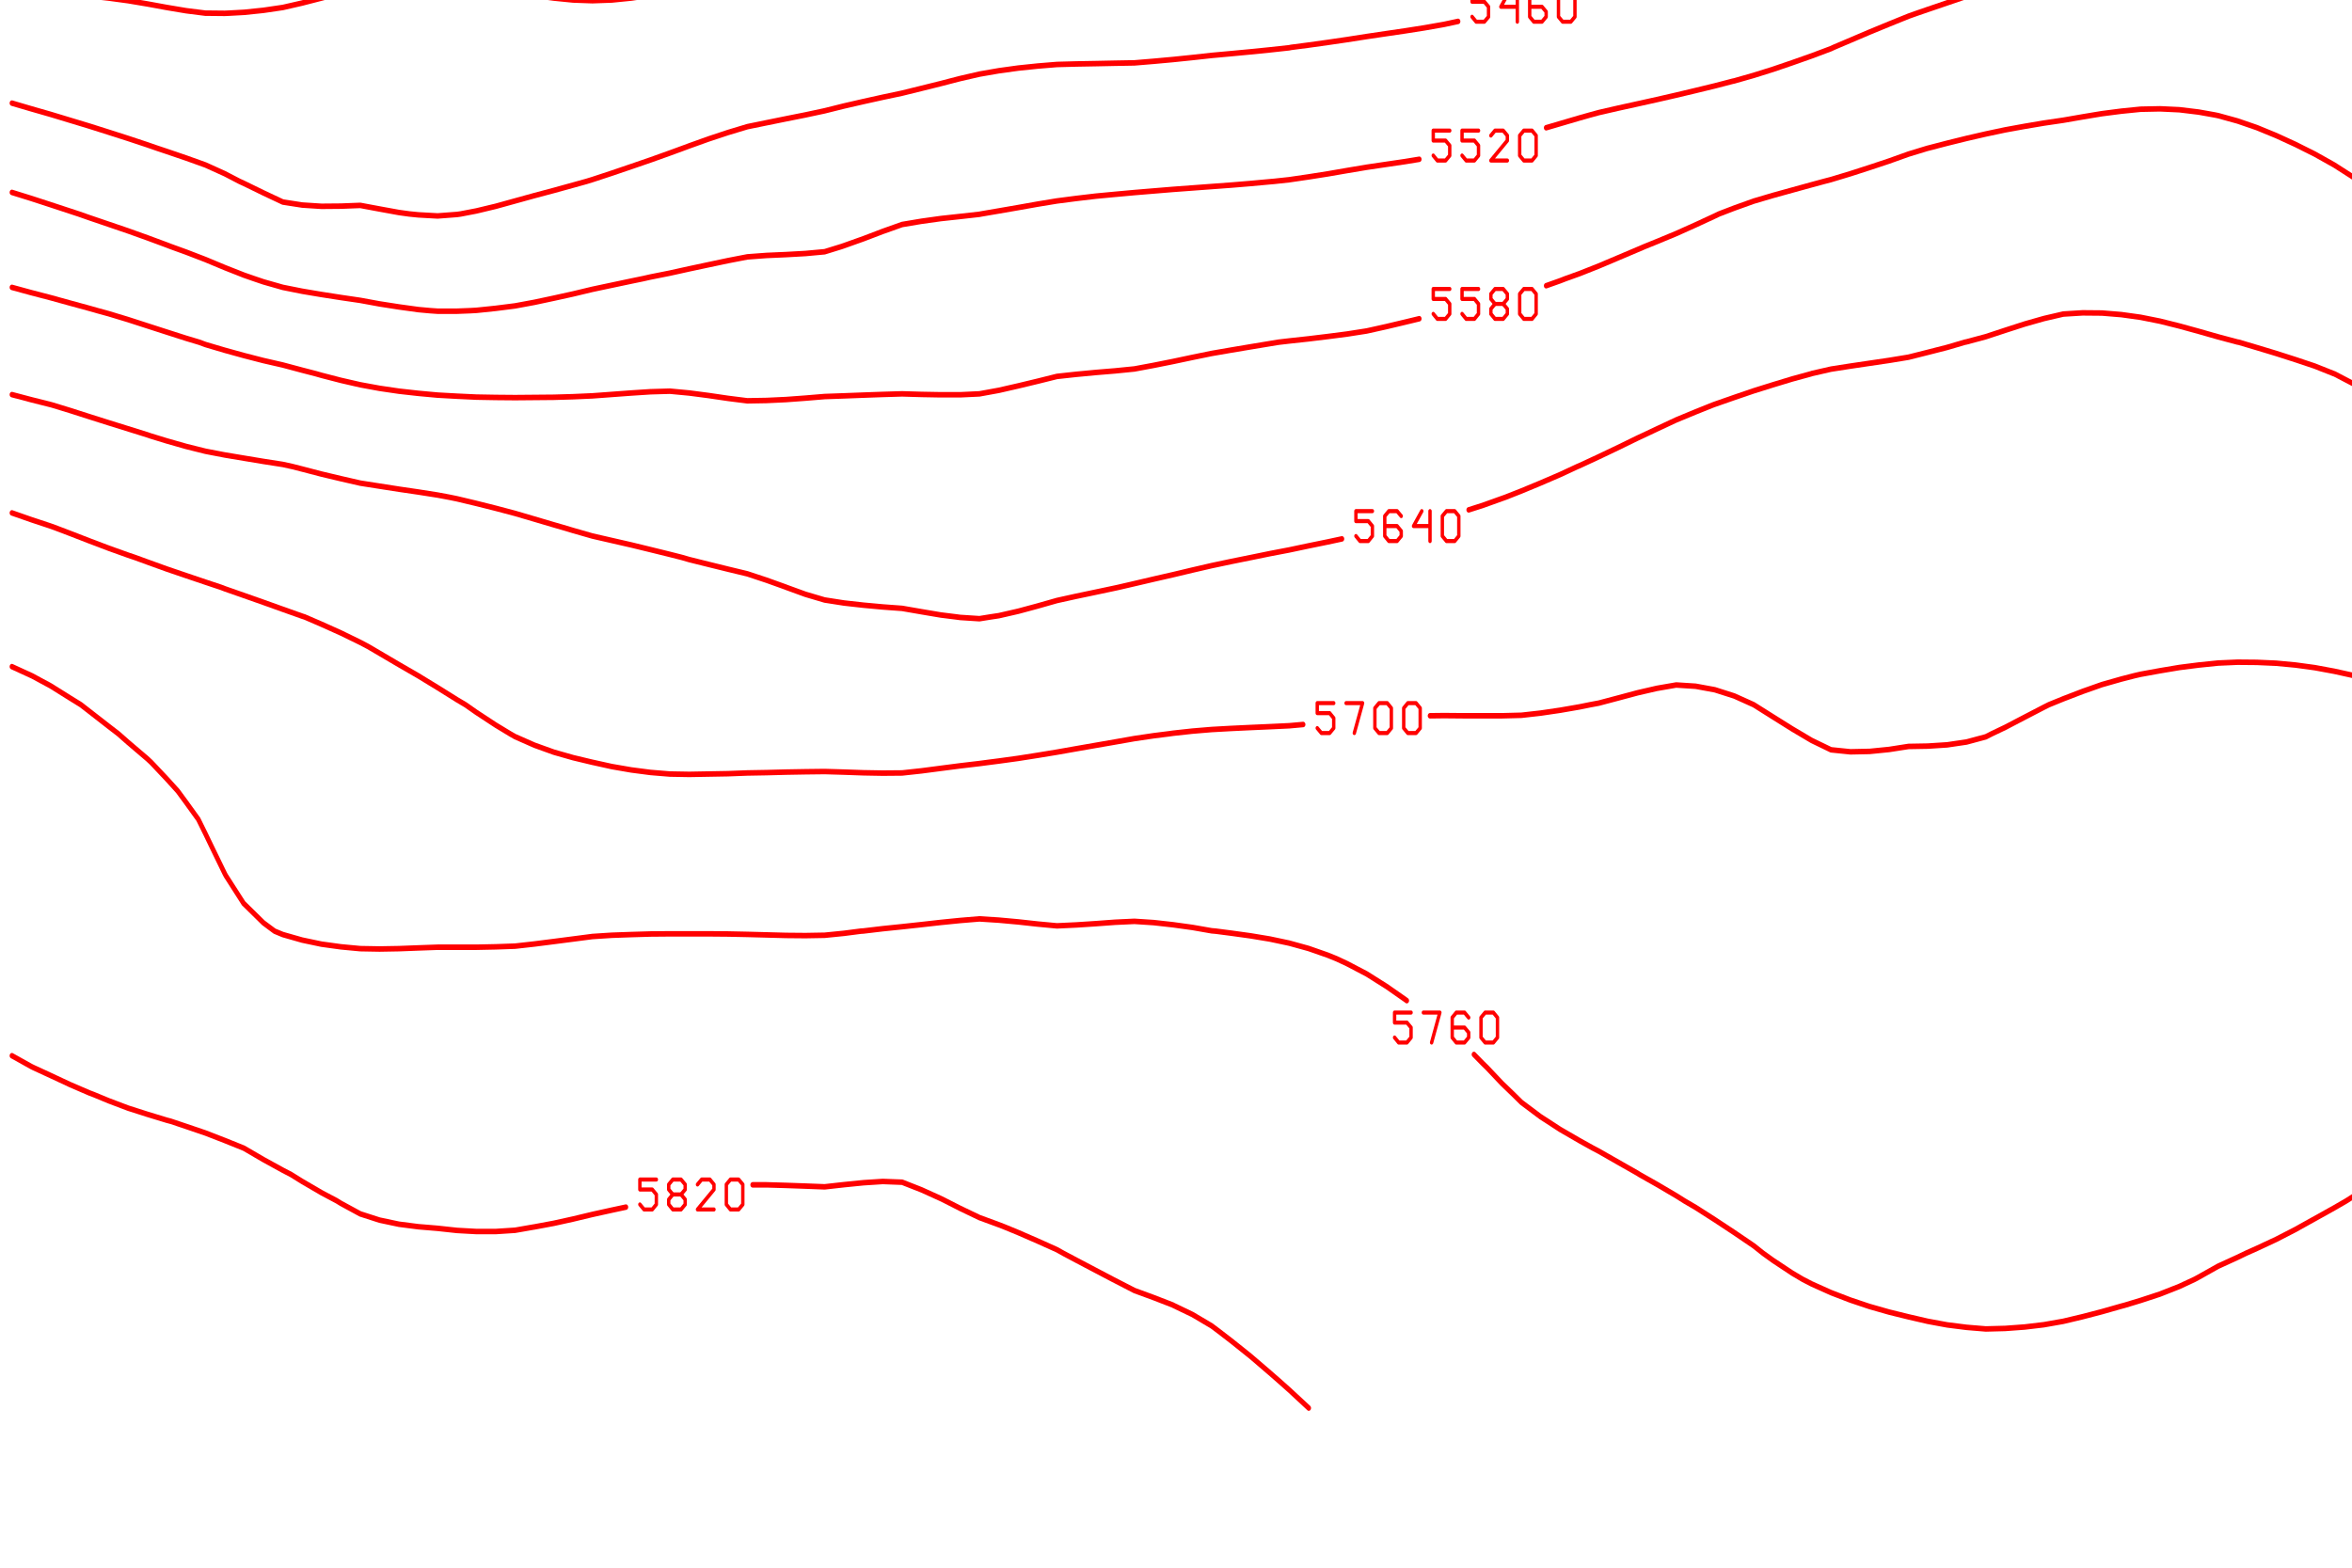 <?xml version="1.0" encoding="ISO-8859-1" standalone="no"?>
<!DOCTYPE svg PUBLIC "-//W3C//DTD SVG 1.1//EN" "http://www.w3.org/Graphics/SVG/1.1/DTD/svg11.dtd">
<svg version="1.1" baseProfile="full" id="body" width="900px" height="600px" viewBox="0 0.2 1 0.55" preserveAspectRatio="none" xmlns="http://www.w3.org/2000/svg" xmlns:xlink="http://www.w3.org/1999/xlink" xmlns:ev="http://www.w3.org/2001/xml-events">
<title>SVG drawing</title>
<desc>This was produced by version 4.2 of GNU libplot, a free library for exporting 2-D vector graphics.</desc>
<rect id="background" x="0" y="0" width="1" height="1" stroke="none" fill="none"/>
<g id="content" transform="translate(-0.031,1.188) scale(1,-1) scale(0.002) " xml:space="preserve" stroke="black" stroke-linecap="butt" stroke-linejoin="miter" stroke-miterlimit="10.433" stroke-dasharray="none" stroke-dashoffset="0" stroke-opacity="1" fill="none" fill-rule="even-odd" fill-opacity="1" font-style="normal" font-variant="normal" font-weight="normal" font-stretch="normal" font-size-adjust="none" letter-spacing="normal" word-spacing="normal" text-anchor="start">
<polyline points="265.12,568.66 265.16,568.62 269,565.5 273.09,562.47 274.09,561.84 277.22,560.19 281.34,558.28 285.44,556.66 289.56,555.28 290.09,555.12 293.69,554.22 297.78,553.41 301.91,552.78 306.03,552.38 310.12,552.28 313.12,552.34 " stroke="red" stroke-width="0.969" stroke-linecap="round" stroke-linejoin="round" />
<polyline points="340.06,558.41 343.03,559.25 347.16,560.38 351.28,561.53 352.22,561.84 355.38,562.94 359.5,564.62 363.62,566.31 367.72,567.91 369.59,568.62 369.69,568.66 " stroke="red" stroke-width="0.969" stroke-linecap="round" stroke-linejoin="round" />
<polyline points="316.09,552.34 316.97,551.47 318.72,551.47 319.59,552.34 319.59,554.09 318.72,554.97 316.09,554.97 316.09,556.72 319.59,556.72 " stroke="red" stroke-width="0.719" stroke-linecap="round" stroke-linejoin="round" />
<polyline points="322.22,555.84 323.09,556.72 324.84,556.72 325.72,555.84 325.72,554.97 322.22,551.47 325.72,551.47 " stroke="red" stroke-width="0.719" stroke-linecap="round" stroke-linejoin="round" />
<polyline points="328.34,555.84 329.22,556.72 330.97,556.72 331.84,555.84 331.84,554.97 328.34,551.47 331.84,551.47 " stroke="red" stroke-width="0.719" stroke-linecap="round" stroke-linejoin="round" />
<polygon points="335.34,556.72 334.47,555.84 334.47,552.34 335.34,551.47 337.09,551.47 337.97,552.34 337.97,555.84 337.09,556.72 " stroke="red" stroke-width="0.719" stroke-linejoin="round" />
<polyline points="226,568.66 226.03,568.62 227.84,566.62 231.97,562.16 232.25,561.84 236.06,558.47 240.09,555.12 240.19,555.06 244.31,552.53 248.41,550.19 251.59,548.47 252.53,548.03 256.66,546.12 260.75,544.22 264.88,542.47 266.34,541.91 269,540.97 273.09,539.72 277.22,538.84 281.34,538.19 285.44,537.66 289.56,537.28 293.69,536.91 297.78,536.62 301.91,536.47 304.88,536.47 " stroke="red" stroke-width="0.969" stroke-linecap="round" stroke-linejoin="round" />
<polyline points="331.84,539.69 334.81,540.38 338.94,541.34 341.56,541.91 343.03,542.22 347.16,543.12 351.28,544.06 355.38,545.06 359.5,546.25 363.62,547.56 366.22,548.47 367.72,549.03 371.84,550.66 375.97,552.41 380.06,554.25 381.94,555.12 384.19,556.22 388.31,558.28 392.41,560.59 394.5,561.84 396.53,563.03 400.62,565.53 404.75,568.16 405.5,568.62 405.56,568.66 " stroke="red" stroke-width="0.969" stroke-linecap="round" stroke-linejoin="round" />
<polyline points="307.84,535.56 308.72,534.69 310.47,534.69 311.34,535.56 311.34,537.31 310.47,538.19 307.84,538.19 307.84,539.94 311.34,539.94 " stroke="red" stroke-width="0.719" stroke-linecap="round" stroke-linejoin="round" />
<polyline points="313.97,539.06 314.84,539.94 316.59,539.94 317.47,539.06 317.47,538.19 313.97,534.69 317.47,534.69 " stroke="red" stroke-width="0.719" stroke-linecap="round" stroke-linejoin="round" />
<polygon points="320.97,539.94 320.09,539.06 320.09,538.19 320.97,537.31 322.72,537.31 323.59,538.19 323.59,539.06 322.72,539.94 " stroke="red" stroke-width="0.719" stroke-linejoin="round" />
<polyline points="320.97,537.31 320.09,536.44 320.09,535.56 320.97,534.69 322.72,534.69 323.59,535.56 323.59,536.44 322.72,537.31 " stroke="red" stroke-width="0.719" stroke-linecap="round" stroke-linejoin="round" />
<polygon points="327.09,539.94 326.22,539.06 326.22,535.56 327.09,534.69 328.84,534.69 329.72,535.56 329.72,539.06 328.84,539.94 " stroke="red" stroke-width="0.719" stroke-linejoin="round" />
<polyline points="443.03,568.66 443,568.62 441.78,567.81 437.66,565.25 433.56,563.34 429.91,561.84 429.44,561.66 425.31,560.03 421.22,558.41 417.09,556.38 414.62,555.12 412.97,554.25 408.88,552.03 404.75,549.94 402,548.47 400.62,547.75 396.53,545.59 392.41,543.56 388.84,541.91 388.31,541.62 384.19,539.81 380.06,538.06 375.97,536.47 373.03,535.38 371.84,534.94 367.72,533.69 363.62,532.56 359.5,531.56 355.38,530.59 351.28,529.66 348.22,528.97 347.16,528.69 343.03,527.69 338.94,526.75 334.81,525.81 330.69,524.97 326.59,524.19 322.47,523.5 318.34,522.94 315.44,522.59 314.25,522.44 310.12,522.03 306.03,521.69 301.91,521.44 297.78,521.25 293.69,521.12 289.56,521.09 285.44,521.06 281.34,521.09 277.22,521.25 273.09,521.53 269,522.06 265.75,522.59 264.88,522.75 260.75,523.56 257.78,524.22 " stroke="red" stroke-width="0.969" stroke-linecap="round" stroke-linejoin="round" />
<polyline points="230.84,530.94 227.84,531.75 223.72,532.88 219.62,533.91 215.5,534.88 213.12,535.38 211.41,535.81 207.28,536.69 203.16,537.53 199.06,538.31 194.94,539.06 190.81,539.78 186.72,540.5 182.59,541.25 179.28,541.91 178.47,542.06 174.38,542.97 170.25,543.94 166.12,544.94 162.03,545.97 157.91,547.06 153.78,548.12 152.47,548.47 149.69,549.19 145.56,550.19 141.44,551.12 137.34,551.84 133.22,552.44 129.12,552.91 125,553.22 120.88,553.59 116.78,553.81 112.66,553.91 108.53,553.88 104.44,553.66 100.31,553.28 96.188,552.66 92.094,551.78 87.969,550.75 83.844,549.5 81.031,548.47 79.75,548 75.625,546.31 71.5,544.38 67.406,542.62 65.594,541.91 63.281,541.09 59.188,539.78 55.062,538.72 50.938,537.69 46.844,536.56 42.906,535.38 42.719,535.34 38.594,534.03 34.5,532.5 30.375,530.78 26.594,528.97 26.25,528.81 22.156,526.59 18.031,524.34 " stroke="red" stroke-width="0.969" stroke-linecap="round" stroke-linejoin="round" />
<polyline points="233.81,525.62 234.69,524.75 236.44,524.75 237.31,525.62 237.31,527.38 236.44,528.25 233.81,528.25 233.81,530 237.31,530 " stroke="red" stroke-width="0.719" stroke-linecap="round" stroke-linejoin="round" />
<polyline points="239.94,529.12 240.81,530 242.56,530 243.44,529.12 243.44,528.25 242.56,527.38 241.69,527.38 242.56,527.38 243.44,526.5 243.44,525.62 242.56,524.75 240.81,524.75 239.94,525.62 " stroke="red" stroke-width="0.719" stroke-linecap="round" stroke-linejoin="round" />
<polyline points="247.81,530 246.06,527.38 249.56,527.38 249.56,530 249.56,524.75 " stroke="red" stroke-width="0.719" stroke-linecap="round" stroke-linejoin="round" />
<polygon points="253.06,530 252.19,529.12 252.19,525.62 253.06,524.75 254.81,524.75 255.69,525.62 255.69,529.12 254.81,530 " stroke="red" stroke-width="0.719" stroke-linejoin="round" />
<polyline points="571.56,568.66 571.56,568.62 572.62,561.84 573.44,555.44 573.47,555.12 573.91,548.47 574.34,541.91 574.88,535.38 575.56,528.97 576.47,524.38 " stroke="red" stroke-width="0.969" stroke-linecap="round" stroke-linejoin="round" />
<polyline points="578.81,514.94 580.22,510.06 581.66,505.41 582.19,503.88 584.28,497.75 585.78,493.81 586.81,491.69 589.88,485.94 590.03,485.69 593.97,479.75 594,479.69 " stroke="red" stroke-width="0.969" stroke-linecap="round" stroke-linejoin="round" />
<polyline points="567.03,517.91 567.91,517.03 569.66,517.03 570.53,517.91 570.53,519.66 569.66,520.53 567.03,520.53 567.03,522.28 570.53,522.28 " stroke="red" stroke-width="0.719" stroke-linecap="round" stroke-linejoin="round" />
<polyline points="573.16,521.41 574.03,522.28 575.78,522.28 576.66,521.41 576.66,520.53 575.78,519.66 574.91,519.66 575.78,519.66 576.66,518.78 576.66,517.91 575.78,517.03 574.03,517.03 573.16,517.91 " stroke="red" stroke-width="0.719" stroke-linecap="round" stroke-linejoin="round" />
<polyline points="581.03,522.28 579.28,519.66 582.78,519.66 582.78,522.28 582.78,517.03 " stroke="red" stroke-width="0.719" stroke-linecap="round" stroke-linejoin="round" />
<polygon points="586.28,522.28 585.41,521.41 585.41,517.91 586.28,517.03 588.03,517.03 588.91,517.91 588.91,521.41 588.03,522.28 " stroke="red" stroke-width="0.719" stroke-linejoin="round" />
<polyline points="594,448.81 590.56,450.75 589.88,451.19 585.78,454.5 584,456.47 581.66,459.91 580.22,462.19 577.53,466.91 576.97,468 574.03,473.84 573.44,475.16 571.38,479.75 569.31,485.38 569.22,485.69 567.5,491.69 565.91,497.75 565.19,500.59 564.34,503.88 562.56,510.06 561.09,515.44 560.84,516.28 559.19,522.59 557.56,528.97 556.97,531.53 555.97,535.38 554.19,541.91 552.88,546.09 551.88,548.47 548.75,554.91 548.62,555.12 544.62,560.81 543.75,561.84 540.53,565.22 536.41,568.56 536.31,568.62 536.25,568.66 " stroke="red" stroke-width="0.969" stroke-linecap="round" stroke-linejoin="round" />
<polyline points="487.94,568.66 487.84,568.62 487.03,568.38 482.91,566.53 478.81,564.41 474.69,562.12 474.19,561.84 470.56,559.69 466.47,557.16 463.22,555.12 462.34,554.59 458.25,552.19 454.12,549.84 451.75,548.47 450,547.47 445.91,545.19 441.78,542.94 439.75,541.91 437.66,540.81 433.56,539.09 429.44,537.41 425.31,535.75 424.38,535.38 421.22,534.16 417.09,532.91 412.97,531.78 408.88,530.75 404.75,529.72 402.41,528.97 400.62,528.38 396.53,526.94 392.41,525.5 388.31,524.06 384.25,522.59 384.19,522.56 380.06,521.03 375.97,519.59 371.84,518.25 368.84,517.47 " stroke="red" stroke-width="0.969" stroke-linecap="round" stroke-linejoin="round" />
<polyline points="341.91,511.5 338.94,510.97 334.81,510.25 333.72,510.06 330.69,509.5 326.59,508.81 322.47,508.16 318.34,507.62 314.25,507.16 310.12,506.69 306.03,506.28 301.91,505.81 297.78,505.34 293.69,504.94 289.56,504.56 285.44,504.31 281.34,504.16 277.22,504.03 273.09,504 269,504.03 264.88,504.12 260.75,504.28 256.66,504.47 252.53,504.66 248.41,504.88 244.31,505.12 240.19,505.31 236.06,505.5 231.97,505.62 227.84,505.72 223.72,505.72 219.62,505.59 215.5,505.38 211.41,505.09 207.28,504.75 203.16,504.5 199.06,504.25 194.94,503.91 194.66,503.88 190.81,503.5 186.72,502.94 182.59,502.28 178.47,501.47 174.38,500.5 170.25,499.19 166.12,497.84 165.88,497.75 162.03,496.59 157.91,495.5 153.78,494.84 149.69,494.34 145.56,494 141.44,493.88 137.34,494 133.22,494.34 129.12,494.81 125,495.38 120.88,496.16 116.78,496.94 112.66,497.62 111.53,497.75 108.53,498.12 104.44,497.91 103.19,497.75 100.31,497.44 96.188,496.84 92.094,496.12 87.969,495.25 83.844,494.34 79.75,493.47 75.625,492.69 71.5,492.19 67.406,491.84 64.094,491.69 63.281,491.66 59.75,491.69 59.188,491.69 55.062,492.12 50.938,492.69 46.844,493.31 42.719,493.88 38.594,494.34 34.5,494.72 30.375,495.06 26.25,495.34 22.156,495.5 18.031,495.66 " stroke="red" stroke-width="0.969" stroke-linecap="round" stroke-linejoin="round" />
<polyline points="344.88,512.44 345.75,511.56 347.5,511.56 348.38,512.44 348.38,514.19 347.5,515.06 344.88,515.06 344.88,516.81 348.38,516.81 " stroke="red" stroke-width="0.719" stroke-linecap="round" stroke-linejoin="round" />
<polyline points="352.75,516.81 351,514.19 354.5,514.19 354.5,516.81 354.5,511.56 " stroke="red" stroke-width="0.719" stroke-linecap="round" stroke-linejoin="round" />
<polygon points="358,516.81 357.12,515.94 357.12,512.44 358,511.56 359.75,511.56 360.62,512.44 360.62,515.94 359.75,516.81 " stroke="red" stroke-width="0.719" stroke-linejoin="round" />
<polygon points="364.12,516.81 363.25,515.94 363.25,512.44 364.12,511.56 365.88,511.56 366.75,512.44 366.75,515.94 365.88,516.81 " stroke="red" stroke-width="0.719" stroke-linejoin="round" />
<polyline points="594,433.28 592.31,433.97 589.88,435.09 585.78,437.47 583.22,439.5 581.66,440.88 577.53,444.94 577.38,445.12 573.44,449.75 572.62,450.75 569.31,455.31 568.5,456.47 565.19,462 565.09,462.19 562.03,468 561.09,470 559.25,473.84 556.97,479.03 556.66,479.75 554.22,485.69 552.88,489.09 551.53,491.69 548.75,497.47 548.59,497.75 545.44,503.88 544.62,505.56 542.22,510.06 540.53,513.31 538.69,516.28 536.41,519.88 534.09,522.59 532.28,524.62 528.19,528.06 526.78,528.97 524.06,530.62 519.94,532.62 515.84,534.62 513.91,535.38 511.72,536.22 507.59,537.38 503.5,538.16 499.38,538.72 495.25,538.94 491.16,538.84 487.03,538.38 482.91,537.34 478.81,536.09 476.78,535.38 474.69,534.69 470.56,533.12 466.47,531.59 462.34,530.03 459.62,528.97 458.25,528.38 454.12,526.53 450,524.41 446.47,522.59 445.91,522.28 441.78,520.22 437.66,518.25 433.56,516.47 433.06,516.28 429.44,514.84 425.31,513.38 421.22,512.03 417.09,511 413.09,510.06 412.97,510.03 408.88,509.06 404.75,508.06 400.62,506.97 396.53,505.91 392.41,504.81 388.78,503.88 388.31,503.75 384.19,502.53 380.06,501.34 375.97,500.22 371.84,499.19 367.72,498.25 365.38,497.75 363.62,497.38 359.5,496.53 355.38,495.72 352.41,495.19 " stroke="red" stroke-width="0.969" stroke-linecap="round" stroke-linejoin="round" />
<polyline points="325.47,490.25 322.47,489.72 318.34,489.12 314.25,488.59 310.12,488.09 306.03,487.59 301.91,487.06 297.78,486.56 293.69,486.09 289.97,485.69 289.56,485.62 285.44,485.25 281.34,484.91 277.22,484.59 273.09,484.28 269,483.91 264.88,483.56 260.75,483.25 256.66,482.97 252.53,482.91 248.41,482.84 244.31,482.78 240.19,482.69 236.06,482.41 231.97,482.06 227.84,481.59 223.72,481 219.62,480.22 217.41,479.75 215.5,479.34 211.41,478.5 207.28,477.66 203.16,476.94 199.06,476.19 194.94,475.41 190.81,474.56 186.72,473.84 182.59,473.16 178.47,472.47 174.38,471.78 170.25,470.75 166.12,469.62 162.03,468.41 160.69,468 157.91,467.16 153.78,465.94 149.69,464.78 145.56,463.62 141.44,462.5 140.22,462.19 137.34,461.53 133.22,460.59 129.12,459.69 125,458.75 120.88,457.81 116.78,457 113.44,456.47 112.66,456.38 108.53,456.12 104.44,456.31 102.5,456.47 100.31,456.72 96.188,457.34 92.094,457.97 87.969,457.84 83.844,457.81 79.75,458.03 75.625,458.56 71.5,460.16 67.406,461.81 66.406,462.19 63.281,463.53 59.188,465.06 55.062,466.28 50.938,467.44 48.906,468 46.844,468.59 42.719,469.72 38.594,470.81 34.5,471.88 30.375,472.91 26.656,473.84 26.25,473.94 22.156,474.91 18.031,475.91 " stroke="red" stroke-width="0.969" stroke-linecap="round" stroke-linejoin="round" />
<polyline points="328.44,491.06 329.31,490.19 331.06,490.19 331.94,491.06 331.94,492.81 331.06,493.69 328.44,493.69 328.44,495.44 331.94,495.44 " stroke="red" stroke-width="0.719" stroke-linecap="round" stroke-linejoin="round" />
<polyline points="336.31,495.44 334.56,492.81 338.06,492.81 338.06,495.44 338.06,490.19 " stroke="red" stroke-width="0.719" stroke-linecap="round" stroke-linejoin="round" />
<polyline points="344.19,494.56 343.31,495.44 341.56,495.44 340.69,494.56 340.69,491.06 341.56,490.19 343.31,490.19 344.19,491.06 344.19,491.94 343.31,492.81 340.69,492.81 " stroke="red" stroke-width="0.719" stroke-linecap="round" stroke-linejoin="round" />
<polygon points="347.69,495.44 346.81,494.56 346.81,491.06 347.69,490.19 349.44,490.19 350.31,491.06 350.31,494.56 349.44,495.44 " stroke="red" stroke-width="0.719" stroke-linejoin="round" />
<polyline points="594,421.06 589.88,422.22 587.91,422.97 585.78,423.78 581.66,426.16 578.41,428.44 577.53,429.09 573.44,432.59 571.97,433.97 569.31,436.62 566.34,439.5 565.19,440.72 561.31,445.12 561.09,445.41 557.06,450.75 556.97,450.88 553.25,456.47 552.88,457.12 549.09,462.19 548.75,462.72 544.69,468 544.62,468.06 540.53,473.16 539.91,473.84 536.41,478.03 534.94,479.75 532.28,482.94 529.75,485.69 528.19,487.41 524.06,491.31 523.59,491.69 519.94,494.66 515.84,497.53 515.44,497.75 511.72,499.97 507.59,502.03 503.5,503.69 502.88,503.88 499.38,504.91 495.25,505.78 491.16,506.28 487.03,506.47 482.91,506.31 478.81,505.91 474.69,505.28 470.56,504.5 467.34,503.88 466.47,503.69 462.34,502.78 458.25,501.78 454.12,500.66 450,499.44 445.91,498.22 444.28,497.75 441.78,497.03 437.66,495.84 433.56,494.66 429.44,493.5 425.31,492.34 423.03,491.69 421.22,491.16 417.09,489.78 412.97,488.38 408.88,486.94 405.31,485.69 404.75,485.47 400.62,484.19 396.53,483 392.41,481.84 388.31,480.78 384.19,479.81 383.84,479.75 380.06,478.94 375.97,478.12 371.84,477.31 367.72,476.53 363.62,475.78 359.5,475.03 355.38,474.25 353.56,473.84 351.28,473.31 347.16,472.31 344.19,471.59 " stroke="red" stroke-width="0.969" stroke-linecap="round" stroke-linejoin="round" />
<polyline points="317.22,466.06 314.25,465.66 310.12,465.16 306.03,464.66 301.91,464.09 297.78,463.5 293.69,462.97 289.56,462.47 286.41,462.19 285.44,462.12 281.34,461.81 277.22,461.53 273.09,461.28 269,461.03 264.88,460.78 260.75,460.5 256.66,460.22 252.53,459.91 248.41,459.59 244.31,459.19 240.19,458.75 236.06,458.19 231.97,457.59 227.84,457 224.09,456.47 223.72,456.41 219.62,456.03 215.5,455.66 211.41,455.19 207.28,454.62 203.16,453.41 199.06,452.12 194.94,450.91 194.38,450.75 190.81,449.84 186.72,449.53 182.59,449.34 178.47,449.19 174.38,448.94 170.25,448.28 166.12,447.56 162.03,446.84 157.91,446.09 153.78,445.41 152.22,445.12 149.69,444.69 145.56,443.97 141.44,443.25 137.34,442.44 133.22,441.69 129.12,440.97 125,440.34 120.88,439.91 116.78,439.56 115.44,439.5 112.66,439.41 108.53,439.41 106.97,439.5 104.44,439.69 100.31,440.16 96.188,440.69 92.094,441.31 87.969,441.81 83.844,442.34 79.75,442.91 75.625,443.59 71.5,444.56 69.5,445.12 67.406,445.72 63.281,447.06 59.188,448.47 55.062,449.78 51.812,450.75 50.938,451.03 46.844,452.28 42.719,453.5 38.594,454.66 34.5,455.81 32.219,456.47 30.375,456.97 26.25,458.09 22.156,459.19 18.031,460.25 " stroke="red" stroke-width="0.969" stroke-linecap="round" stroke-linejoin="round" />
<polyline points="320.19,466.72 321.06,465.84 322.81,465.84 323.69,466.72 323.69,468.47 322.81,469.34 320.19,469.34 320.19,471.09 323.69,471.09 " stroke="red" stroke-width="0.719" stroke-linecap="round" stroke-linejoin="round" />
<polyline points="326.31,466.72 327.19,465.84 328.94,465.84 329.81,466.72 329.81,468.47 328.94,469.34 326.31,469.34 326.31,471.09 329.81,471.09 " stroke="red" stroke-width="0.719" stroke-linecap="round" stroke-linejoin="round" />
<polyline points="332.44,470.22 333.31,471.09 335.06,471.09 335.94,470.22 335.94,469.34 332.44,465.84 335.94,465.84 " stroke="red" stroke-width="0.719" stroke-linecap="round" stroke-linejoin="round" />
<polygon points="339.44,471.09 338.56,470.22 338.56,466.72 339.44,465.84 341.19,465.84 342.06,466.72 342.06,470.22 341.19,471.09 " stroke="red" stroke-width="0.719" stroke-linejoin="round" />
<polyline points="594,407.97 589.88,408.75 585.78,409.84 581.66,411.62 580.69,412.16 577.53,413.66 573.44,416.06 571.22,417.53 569.31,418.88 565.19,421.66 563.38,422.97 561.09,424.66 556.97,427.91 556.34,428.44 552.88,431.44 550.09,433.97 548.75,435.28 544.62,439.34 544.44,439.5 540.53,443.28 538.47,445.12 536.41,447 532.28,450.62 532.12,450.75 528.19,454.06 525.09,456.47 524.06,457.31 519.94,460.34 516.94,462.19 515.84,462.88 511.72,465.06 507.59,466.97 505.09,468 503.5,468.66 499.38,470.22 495.25,471.62 491.16,472.78 487.03,473.72 486.31,473.84 482.91,474.34 478.81,474.75 474.69,474.91 470.56,474.84 466.47,474.5 462.34,474.06 460.72,473.84 458.25,473.5 454.12,472.91 450,472.41 445.91,471.84 441.78,471.22 437.66,470.5 433.56,469.72 429.44,468.88 425.34,468 425.31,468 421.22,466.97 417.09,465.75 412.97,464.62 408.88,463.53 404.75,462.5 403.31,462.19 400.62,461.59 396.53,460.66 392.41,459.72 388.31,458.72 384.19,457.5 380.94,456.47 380.06,456.12 375.97,454.56 371.84,453.03 367.72,451.62 365.12,450.75 363.62,450.22 359.5,448.78 355.38,447.34 351.28,446 348.31,445.12 347.16,444.75 344.19,443.88 " stroke="red" stroke-width="0.969" stroke-linecap="round" stroke-linejoin="round" />
<polyline points="317.22,438.09 314.25,437.5 310.12,436.69 306.03,435.94 301.91,435.41 297.78,434.97 293.69,434.56 289.56,434.19 287.28,433.97 285.44,433.72 281.34,433.16 277.22,432.59 273.09,432 269,431.31 264.88,430.59 260.75,429.91 256.66,429.28 252.53,428.94 248.41,428.66 245.62,428.44 244.31,428.34 240.19,427.97 236.06,427.12 231.97,426.31 227.84,425.53 223.72,424.91 219.62,424.75 215.5,424.75 211.41,424.81 207.28,424.91 203.16,424.81 199.06,424.69 194.94,424.56 190.81,424.44 186.72,424.16 182.59,423.91 178.47,423.75 174.38,423.69 170.25,424.12 166.12,424.62 162.03,425.06 157.91,425.38 153.78,425.28 149.69,425.06 145.56,424.81 141.44,424.56 137.34,424.41 133.22,424.31 129.12,424.28 125,424.25 120.88,424.28 116.78,424.34 112.66,424.5 108.53,424.69 104.44,425 100.31,425.38 96.188,425.88 92.094,426.5 87.969,427.28 83.844,428.16 82.656,428.44 79.75,429.06 75.625,429.97 71.5,430.75 67.406,431.62 63.281,432.56 59.188,433.56 57.844,433.97 55.062,434.66 50.938,435.75 46.844,436.84 42.719,437.94 38.594,438.97 36.25,439.5 34.5,439.91 30.375,440.84 26.25,441.78 22.156,442.66 18.031,443.59 " stroke="red" stroke-width="0.969" stroke-linecap="round" stroke-linejoin="round" />
<polyline points="320.19,438.94 321.06,438.06 322.81,438.06 323.69,438.94 323.69,440.69 322.81,441.56 320.19,441.56 320.19,443.31 323.69,443.31 " stroke="red" stroke-width="0.719" stroke-linecap="round" stroke-linejoin="round" />
<polyline points="326.31,438.94 327.19,438.06 328.94,438.06 329.81,438.94 329.81,440.69 328.94,441.56 326.31,441.56 326.31,443.31 329.81,443.31 " stroke="red" stroke-width="0.719" stroke-linecap="round" stroke-linejoin="round" />
<polygon points="333.31,443.31 332.44,442.44 332.44,441.56 333.31,440.69 335.06,440.69 335.94,441.56 335.94,442.44 335.06,443.31 " stroke="red" stroke-width="0.719" stroke-linejoin="round" />
<polyline points="333.31,440.69 332.44,439.81 332.44,438.94 333.31,438.06 335.06,438.06 335.94,438.94 335.94,439.81 335.06,440.69 " stroke="red" stroke-width="0.719" stroke-linecap="round" stroke-linejoin="round" />
<polygon points="339.44,443.31 338.56,442.44 338.56,438.94 339.44,438.06 341.19,438.06 342.06,438.94 342.06,442.44 341.19,443.31 " stroke="red" stroke-width="0.719" stroke-linejoin="round" />
<polyline points="594,389.94 589.88,390.34 585.78,390.97 581.66,391.88 577.53,393.06 573.44,394.56 569.69,396.22 569.31,396.38 565.19,398.22 561.09,400.34 559.03,401.47 556.97,402.62 552.88,405.03 549.78,406.78 548.75,407.38 544.62,409.66 540.53,411.94 540.12,412.16 536.41,414.22 532.28,416.78 531.06,417.53 528.19,419.41 524.06,422.09 522.59,422.97 519.94,424.56 515.84,426.66 511.72,428.44 511.66,428.44 507.59,429.78 503.5,430.91 499.38,432 495.25,433.03 491.41,433.97 491.16,434 487.03,434.91 482.91,435.88 478.81,436.81 474.69,437.66 470.56,438.34 466.47,438.81 462.34,439.09 458.25,439.12 454.12,438.91 450,438.12 445.91,437.16 441.78,436.06 437.66,434.94 433.56,434.03 433.19,433.97 429.44,433.06 425.31,432.19 421.22,431.34 417.09,430.78 412.97,430.28 408.88,429.78 404.75,429.25 400.62,428.47 400.56,428.44 396.53,427.53 392.41,426.5 388.31,425.44 384.19,424.28 380.06,423.09 379.66,422.97 375.97,421.75 371.84,420.34 367.72,418.75 364.59,417.53 363.62,417.16 359.5,415.5 355.38,413.88 351.28,412.31 350.84,412.16 347.16,410.75 343.03,409.28 338.94,407.88 335.56,406.78 334.81,406.56 330.69,405.34 327.72,404.56 " stroke="red" stroke-width="0.969" stroke-linecap="round" stroke-linejoin="round" />
<polyline points="300.78,399.47 297.78,398.94 293.69,398.25 289.56,397.53 285.44,396.88 281.53,396.22 281.34,396.19 277.22,395.5 273.09,394.78 269,394 264.88,393.19 260.75,392.41 256.66,391.62 253.25,390.97 252.53,390.84 248.41,390.12 244.31,389.41 240.19,388.66 236.06,387.69 231.97,386.78 227.84,386 226.06,385.78 223.72,385.47 219.62,385.69 218.81,385.78 215.5,386.12 211.41,386.69 207.28,387.28 203.16,387.53 199.06,387.84 194.94,388.22 190.81,388.75 186.72,389.75 182.66,390.97 182.59,391 178.47,392.22 174.38,393.34 170.25,394.16 166.12,395 162.03,395.84 160.44,396.22 157.91,396.75 153.78,397.59 149.69,398.41 145.56,399.19 141.44,399.97 137.34,400.94 135.19,401.47 133.22,401.94 129.12,402.94 125,403.94 120.88,404.84 116.78,405.69 112.66,406.5 111,406.78 108.53,407.16 104.44,407.69 100.31,408.19 96.188,408.72 92.094,409.25 87.969,410.03 83.844,410.84 79.75,411.72 77.656,412.16 75.625,412.53 71.5,413.06 67.406,413.62 63.281,414.19 59.188,414.84 55.062,415.69 50.938,416.66 47.5,417.53 46.844,417.72 42.719,418.78 38.594,419.84 34.5,420.91 30.375,422 26.531,422.97 26.25,423.03 22.156,423.88 18.031,424.78 " stroke="red" stroke-width="0.969" stroke-linecap="round" stroke-linejoin="round" />
<polyline points="303.75,399.97 304.62,399.09 306.38,399.09 307.25,399.97 307.25,401.72 306.38,402.59 303.75,402.59 303.75,404.34 307.25,404.34 " stroke="red" stroke-width="0.719" stroke-linecap="round" stroke-linejoin="round" />
<polyline points="313.38,403.47 312.5,404.34 310.75,404.34 309.88,403.47 309.88,399.97 310.75,399.09 312.5,399.09 313.38,399.97 313.38,400.84 312.5,401.72 309.88,401.72 " stroke="red" stroke-width="0.719" stroke-linecap="round" stroke-linejoin="round" />
<polyline points="317.75,404.34 316,401.72 319.5,401.72 319.5,404.34 319.5,399.09 " stroke="red" stroke-width="0.719" stroke-linecap="round" stroke-linejoin="round" />
<polygon points="323,404.34 322.12,403.47 322.12,399.97 323,399.09 324.75,399.09 325.62,399.97 325.62,403.47 324.75,404.34 " stroke="red" stroke-width="0.719" stroke-linejoin="round" />
<polyline points="594,359.69 589.88,360 586.47,360.25 585.78,360.31 581.66,360.84 577.53,361.47 573.44,362.19 569.31,362.97 565.19,363.78 561.09,364.72 558.66,365.28 556.97,365.69 552.88,366.72 548.75,367.72 544.62,368.75 540.53,369.81 538.25,370.38 536.41,370.81 532.28,371.81 528.19,372.78 524.06,373.75 519.94,374.66 516,375.47 515.84,375.5 511.72,376.25 507.59,376.88 503.5,377.34 499.38,377.66 495.25,377.81 491.16,377.84 487.03,377.69 482.91,377.34 478.81,376.91 474.69,376.34 470.56,375.72 469.25,375.47 466.47,374.88 462.34,373.91 458.25,372.72 454.12,371.41 451.06,370.38 450,369.94 445.91,368.19 441.78,366.41 438.91,365.28 437.66,364.75 433.56,363.84 429.44,363.34 425.31,363.12 421.22,363.06 417.09,362.53 412.97,362.19 408.88,362.12 404.75,362.47 400.62,364.12 398.25,365.28 396.53,366.12 392.41,368.25 388.31,370.38 384.19,371.91 380.06,373 375.97,373.62 371.84,373.84 367.72,373.25 363.62,372.47 359.5,371.56 355.38,370.66 353.56,370.38 351.28,370 347.16,369.41 343.03,368.91 338.94,368.53 334.81,368.44 326.59,368.44 322.47,368.47 319.5,368.44 " stroke="red" stroke-width="0.969" stroke-linecap="round" stroke-linejoin="round" />
<polyline points="292.53,366.91 289.56,366.69 285.44,366.53 281.34,366.38 277.22,366.22 273.09,366.03 269,365.75 264.88,365.38 264.03,365.28 260.75,364.94 256.66,364.44 252.53,363.84 248.41,363.25 244.31,362.66 240.19,362.06 236.06,361.5 231.97,360.97 227.84,360.5 225.47,360.25 223.72,360.06 219.62,359.66 215.5,359.22 211.41,358.78 207.28,358.41 203.16,358.38 199.06,358.44 194.94,358.56 190.81,358.66 186.72,358.62 182.59,358.56 178.47,358.47 174.38,358.41 170.25,358.28 166.12,358.22 162.03,358.16 157.91,358.22 153.78,358.5 149.69,358.94 145.56,359.53 141.62,360.25 141.44,360.28 137.34,361.09 133.22,362.06 129.12,363.28 125,364.78 123.94,365.28 120.88,366.81 116.78,369.03 114.44,370.38 112.66,371.25 108.53,373.38 104.44,375.44 104.38,375.47 100.31,377.41 96.188,379.41 93.75,380.59 92.094,381.31 87.969,382.97 83.844,384.5 80.25,385.78 79.75,385.91 75.625,387.12 71.5,388.34 67.406,389.53 63.281,390.72 62.5,390.97 59.188,391.88 55.062,393.03 50.938,394.19 46.844,395.41 44.156,396.22 42.719,396.62 38.594,397.84 34.5,399.12 30.375,400.44 27.094,401.47 26.25,401.72 22.156,402.84 18.031,404.03 " stroke="red" stroke-width="0.969" stroke-linecap="round" stroke-linejoin="round" />
<polyline points="295.53,366.28 296.41,365.41 298.16,365.41 299.03,366.28 299.03,368.03 298.16,368.91 295.53,368.91 295.53,370.66 299.03,370.66 " stroke="red" stroke-width="0.719" stroke-linecap="round" stroke-linejoin="round" />
<polyline points="301.66,370.66 305.16,370.66 303.41,365.41 " stroke="red" stroke-width="0.719" stroke-linecap="round" stroke-linejoin="round" />
<polygon points="308.66,370.66 307.78,369.78 307.78,366.28 308.66,365.41 310.41,365.41 311.28,366.28 311.28,369.78 310.41,370.66 " stroke="red" stroke-width="0.719" stroke-linejoin="round" />
<polygon points="314.78,370.66 313.91,369.78 313.91,366.28 314.78,365.41 316.53,365.41 317.41,366.28 317.41,369.78 316.53,370.66 " stroke="red" stroke-width="0.719" stroke-linejoin="round" />
<polyline points="594,304.59 589.88,304.94 585.78,305.12 581.66,305.78 577.53,306.41 574.88,306.72 573.44,306.84 569.31,307.03 566.78,306.72 565.19,306.5 561.09,305.62 556.97,304.62 552.88,303.56 548.75,302.69 545.97,302 544.62,301.66 540.53,300.38 536.41,298.69 534.19,297.31 532.28,296.06 528.19,292.75 528.06,292.62 524.06,289.5 522.16,287.97 519.94,286.34 515.84,284.16 514.28,283.34 511.72,282.12 507.59,280.22 504.38,278.75 503.5,278.34 499.38,276.59 495.25,275 492.97,274.16 491.16,273.44 487.03,271.88 482.91,269.97 482.06,269.59 478.81,268.34 474.69,267 470.56,265.88 467.16,265.03 466.47,264.88 462.34,263.91 458.25,263.03 454.12,262.22 450,261.62 445.91,261.22 441.78,260.97 437.66,260.88 433.56,261.16 429.44,261.59 425.31,262.22 421.22,263 417.09,263.84 412.97,264.81 412.16,265.03 408.88,265.94 404.75,267.25 400.62,268.78 398.72,269.59 396.53,270.66 392.41,272.91 390.31,274.16 388.31,275.47 384.19,277.78 382.41,278.75 380.06,280.03 375.97,282.19 373.59,283.34 371.84,284.25 367.72,286.25 364.03,287.97 363.62,288.19 359.5,290.12 355.38,292.06 354.09,292.62 351.28,293.91 347.16,295.88 344.5,297.31 343.03,298.09 338.94,300.62 337.25,302 334.81,303.94 331.62,306.72 330.69,307.47 328.84,309.03 " stroke="red" stroke-width="0.969" stroke-linecap="round" stroke-linejoin="round" />
<polyline points="314.56,318.47 314.25,318.66 310.19,321 310.12,321.03 306.03,323.16 301.91,324.94 299.66,325.81 297.78,326.44 293.69,327.62 289.56,328.56 285.44,329.28 281.34,329.84 277.22,330.31 273.94,330.66 273.09,330.72 269,331.31 264.88,331.78 260.75,332.16 256.66,332.38 252.53,332.22 248.41,331.97 244.31,331.75 240.19,331.59 236.06,331.91 231.97,332.28 227.84,332.59 223.72,332.81 219.62,332.53 215.5,332.19 211.41,331.81 207.28,331.44 203.16,331.09 199.06,330.69 198.5,330.66 194.94,330.28 190.81,329.94 186.72,329.88 182.59,329.91 178.47,330 174.38,330.09 170.25,330.16 166.12,330.19 157.91,330.19 153.78,330.16 149.69,330.06 145.56,329.94 141.44,329.72 137.34,329.28 133.22,328.84 129.12,328.41 125,328.03 120.88,327.91 116.78,327.84 108.53,327.84 104.44,327.72 100.31,327.59 96.188,327.53 92.094,327.59 87.969,327.91 83.844,328.38 79.75,329.09 75.625,330.06 73.875,330.66 71.5,332.12 67.406,335.44 67.312,335.5 63.5,340.41 63.281,340.75 60.594,345.31 59.188,347.72 57.656,350.28 55.062,353.25 53.281,355.25 50.938,357.38 47.656,360.25 46.844,360.88 42.719,363.78 40.656,365.28 38.594,366.59 34.5,369.22 32.688,370.38 30.375,371.56 26.25,373.69 22.25,375.47 22.156,375.5 18.031,377.06 " stroke="red" stroke-width="0.969" stroke-linecap="round" stroke-linejoin="round" />
<polyline points="311.97,312 312.84,311.12 314.59,311.12 315.47,312 315.47,313.75 314.59,314.62 311.97,314.62 311.97,316.38 315.47,316.38 " stroke="red" stroke-width="0.719" stroke-linecap="round" stroke-linejoin="round" />
<polyline points="318.09,316.38 321.59,316.38 319.84,311.12 " stroke="red" stroke-width="0.719" stroke-linecap="round" stroke-linejoin="round" />
<polyline points="327.72,315.5 326.84,316.38 325.09,316.38 324.22,315.5 324.22,312 325.09,311.12 326.84,311.12 327.72,312 327.72,312.88 326.84,313.75 324.22,313.75 " stroke="red" stroke-width="0.719" stroke-linecap="round" stroke-linejoin="round" />
<polygon points="331.22,316.38 330.34,315.5 330.34,312 331.22,311.12 332.97,311.12 333.84,312 333.84,315.5 332.97,316.38 " stroke="red" stroke-width="0.719" stroke-linejoin="round" />
<polyline points="293.72,247 293.69,247.03 289.56,250.19 287.78,251.5 285.44,253.19 281.47,256 281.34,256.09 277.22,258.81 274.56,260.5 273.09,261.41 269,263.41 264.91,265.03 264.88,265.06 260.75,266.38 256.66,267.62 252.53,269.38 252.03,269.59 248.41,271.16 244.31,272.94 241.53,274.16 240.19,274.78 236.06,276.31 231.97,277.78 229.12,278.75 227.84,279.16 223.72,280.41 219.62,282.03 216.5,283.34 215.5,283.75 211.41,285.28 207.28,286.62 203.16,286.75 199.06,286.53 194.94,286.19 190.81,285.81 186.72,285.94 182.59,286.06 178.47,286.16 175.5,286.16 " stroke="red" stroke-width="0.969" stroke-linecap="round" stroke-linejoin="round" />
<polyline points="148.56,282.25 145.56,281.72 141.44,280.97 137.34,280.16 133.22,279.41 129.12,278.78 128.88,278.75 125,278.19 120.88,277.97 116.78,277.97 112.66,278.16 108.53,278.53 105.34,278.75 104.44,278.81 100.31,279.25 96.188,279.97 92.094,281.06 87.969,282.91 87.125,283.34 83.844,284.78 79.75,286.75 77.375,287.97 75.625,288.72 71.5,290.59 67.406,292.56 67.25,292.62 63.281,293.94 59.188,295.25 55.062,296.41 51.812,297.31 50.938,297.5 46.844,298.53 42.719,299.62 38.594,300.91 35.406,302 34.5,302.28 30.375,303.75 26.25,305.34 22.625,306.72 22.156,306.91 18.031,308.81 " stroke="red" stroke-width="0.969" stroke-linecap="round" stroke-linejoin="round" />
<polyline points="151.53,282.72 152.41,281.84 154.16,281.84 155.03,282.72 155.03,284.47 154.16,285.34 151.53,285.34 151.53,287.09 155.03,287.09 " stroke="red" stroke-width="0.719" stroke-linecap="round" stroke-linejoin="round" />
<polygon points="158.53,287.09 157.66,286.22 157.66,285.34 158.53,284.47 160.28,284.47 161.16,285.34 161.16,286.22 160.28,287.09 " stroke="red" stroke-width="0.719" stroke-linejoin="round" />
<polyline points="158.53,284.47 157.66,283.59 157.66,282.72 158.53,281.84 160.28,281.84 161.16,282.72 161.16,283.59 160.28,284.47 " stroke="red" stroke-width="0.719" stroke-linecap="round" stroke-linejoin="round" />
<polyline points="163.78,286.22 164.66,287.09 166.41,287.09 167.28,286.22 167.28,285.34 163.78,281.84 167.28,281.84 " stroke="red" stroke-width="0.719" stroke-linecap="round" stroke-linejoin="round" />
<polygon points="170.78,287.09 169.91,286.22 169.91,282.72 170.78,281.84 172.53,281.84 173.41,282.72 173.41,286.22 172.53,287.09 " stroke="red" stroke-width="0.719" stroke-linejoin="round" />
</g>
</svg>
